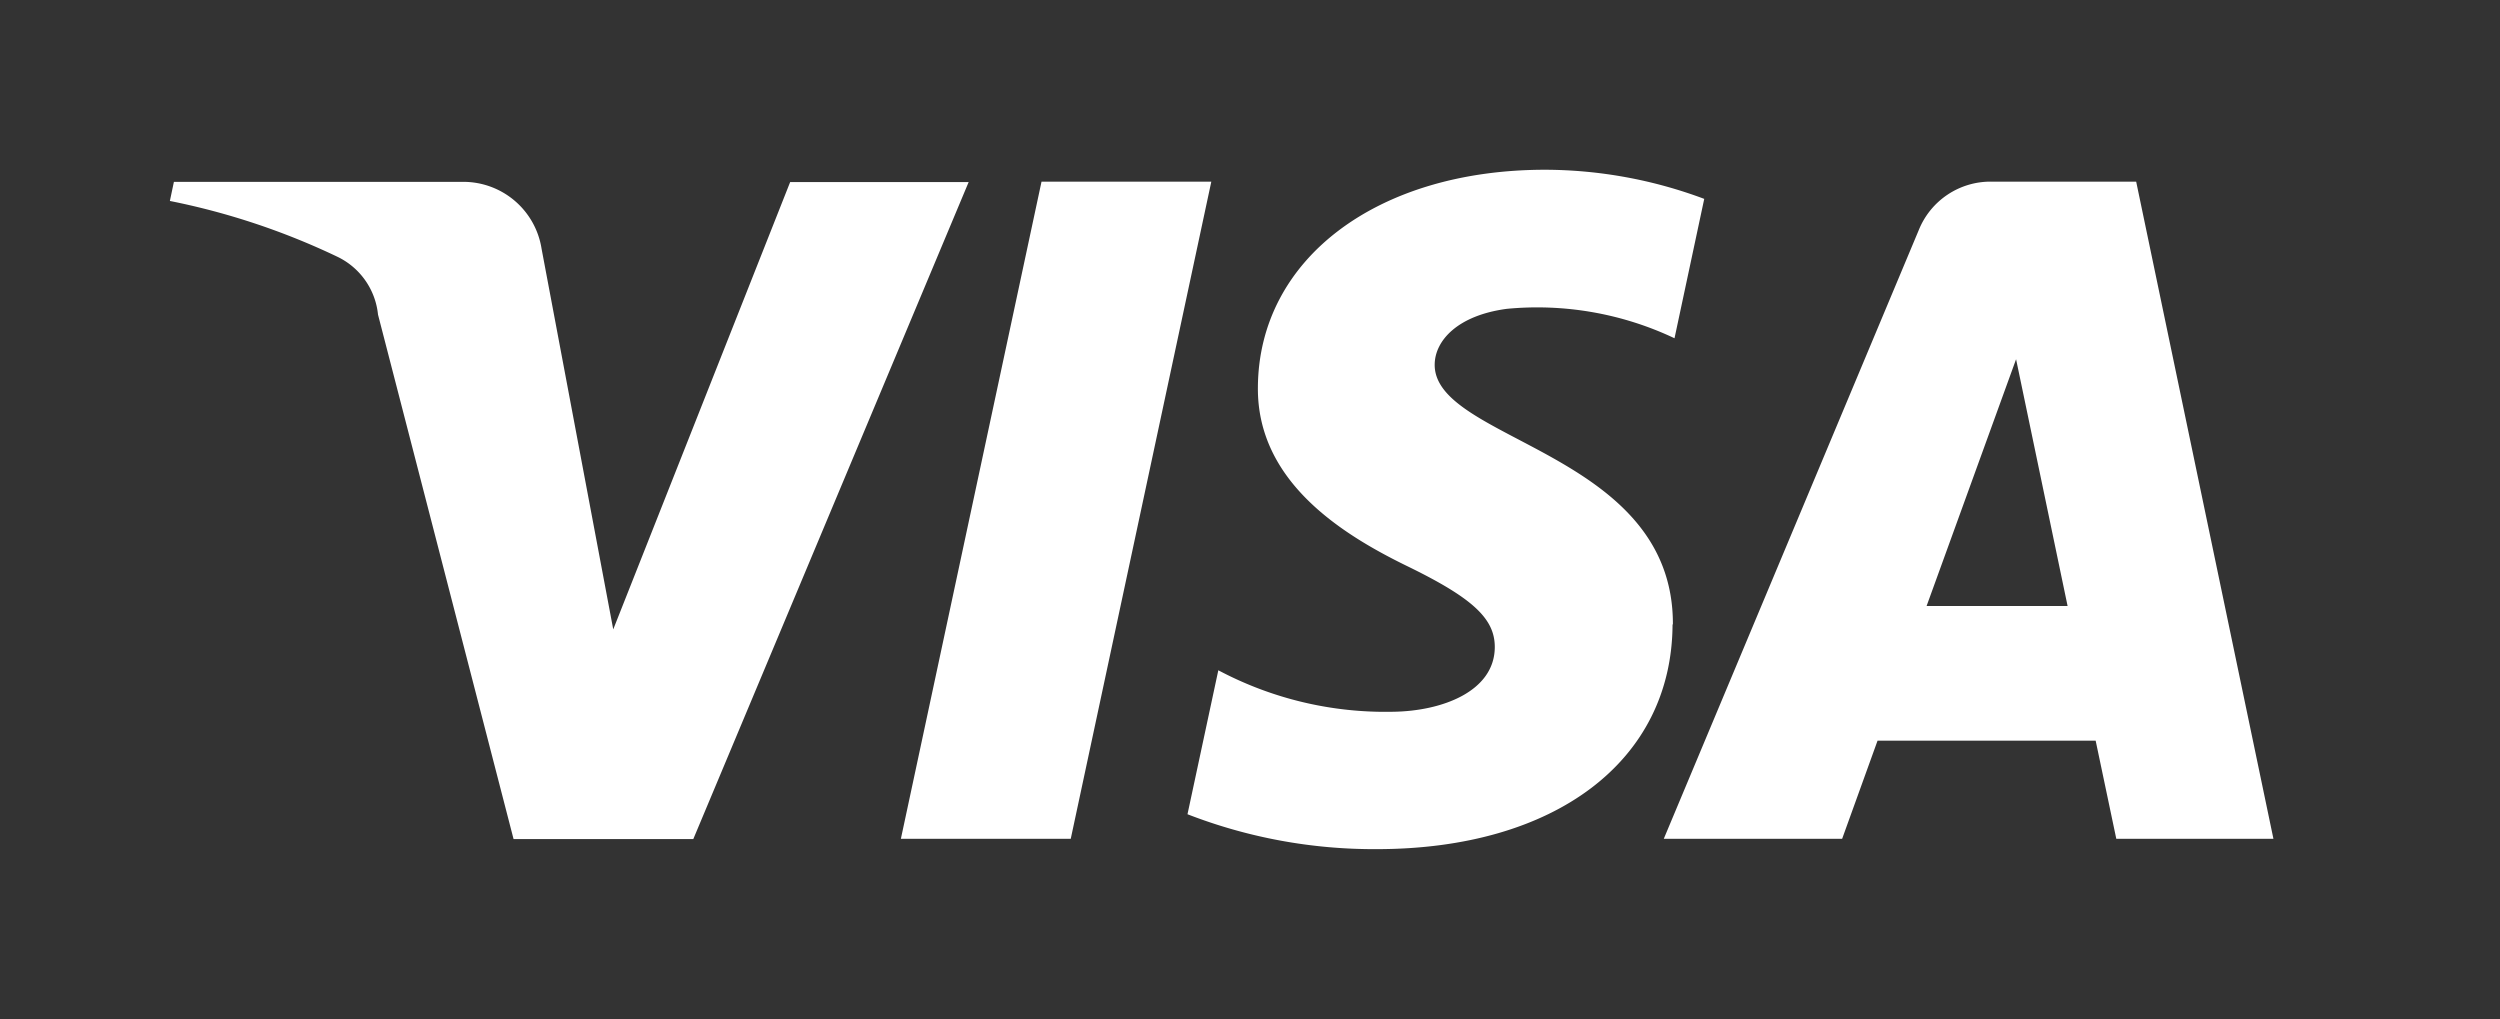 <svg xmlns="http://www.w3.org/2000/svg" width="58.868" height="24"><rect width="100%" height="100%" fill="#333333" stroke="none"/><path fill="none" d="M0 0h58.868v24H0z"/><path d="M22.811 4.283l-6.486 15.475h-4.232L8.901 7.408a1.7 1.7 0 00-.952-1.36A16.765 16.765 0 004 4.732l.095-.45h6.812a1.865 1.865 0 011.846 1.578l1.687 8.96 4.166-10.533h4.206zm16.581 10.423c.017-4.084-5.648-4.309-5.609-6.134.012-.555.541-1.146 1.7-1.3a7.552 7.552 0 013.947.693l.7-3.282a10.757 10.757 0 00-3.745-.686c-3.957 0-6.742 2.1-6.765 5.115-.026 2.228 1.988 3.471 3.5 4.211 1.56.758 2.084 1.245 2.078 1.923-.011 1.038-1.245 1.5-2.4 1.514a8.386 8.386 0 01-4.11-.977l-.726 3.39a12.137 12.137 0 004.452.822c4.206 0 6.957-2.077 6.97-5.295m10.449 5.052h3.7L50.301 4.277h-3.417a1.821 1.821 0 00-1.7 1.135l-6.007 14.34h4.2l.834-2.311h5.136zm-4.467-5.483l2.107-5.81 1.213 5.81zM28.523 4.277l-3.31 15.475h-4l3.312-15.475z" fill="#fff"/></svg>